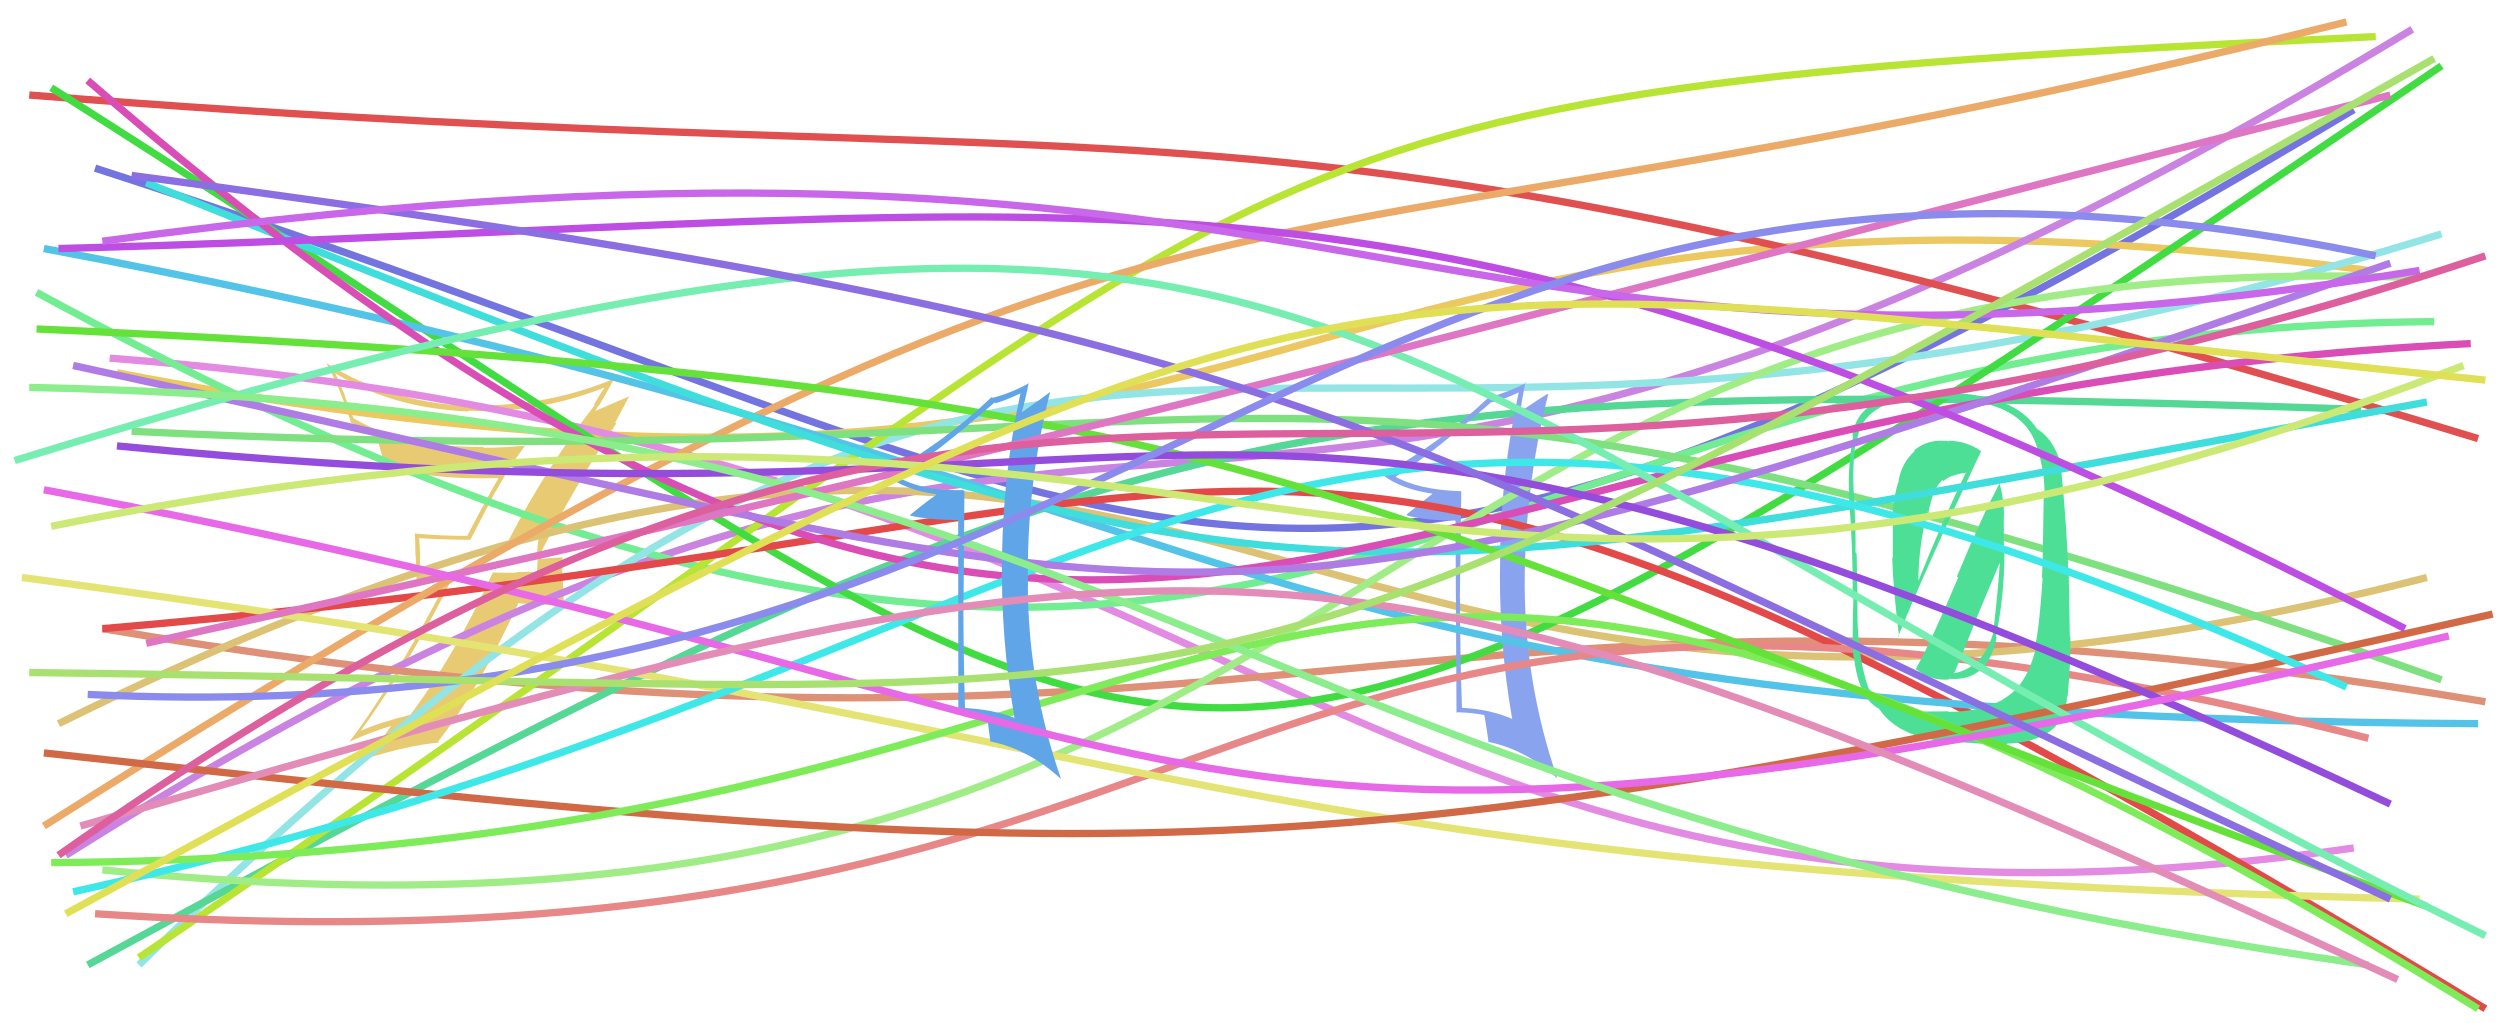 <svg xmlns="http://www.w3.org/2000/svg" width="342" height="140" viewBox="0,0,342,140"><path d="M13 23 C168 73,170 106,322 15" stroke="#7474e1" fill="none"/><path fill="#e8ca72" d="M69.71 73.98L69.65 73.92L69.59 73.86Q71.05 73.88 73.59 73.60L73.73 73.74L73.70 73.71Q73.48 74.72 73.48 75.89L73.57 75.98L73.47 78.15L73.58 78.26Q71.97 78.16 70.46 78.30L70.50 78.34L70.52 78.35Q68.96 78.38 67.45 78.31L67.48 78.34L67.43 78.29Q62.34 89.46 56.16 97.77L56.22 97.83L56.15 97.77Q51.60 98.92 49.27 100.02L49.23 99.98L49.30 100.05Q56.70 89.74 62.20 78.41L62.14 78.36L57.46 78.41L57.42 78.37Q57.55 76.10 57.34 73.69L57.26 73.61L57.26 73.61Q60.65 73.84 64.36 73.84L64.35 73.84L67.80 67.20L67.83 67.22Q69.66 63.83 71.85 60.95L71.75 60.85L71.85 60.95Q69.07 61.25 66.19 61.25L66.07 61.13L66.07 61.14Q55.16 61.21 48.36 57.22L48.37 57.24L47.12 54.07L47.22 54.17Q46.55 52.60 45.86 51.02L45.94 51.09L45.99 51.15Q53.81 55.88 64.11 56.29L64.11 56.29L64.00 56.18Q73.32 56.64 82.59 53.07L82.52 53.00L82.66 53.14Q82.16 53.75 81.27 55.32L81.27 55.33L81.36 55.41Q74.75 63.91 69.60 73.87ZM84.27 57.92L84.16 57.81L86.05 54.26L86.02 54.24Q84.20 55.03 81.18 56.33L81.28 56.43L81.64 55.90L81.60 55.86Q81.81 55.59 82.02 55.39L81.93 55.30L82.01 55.37Q82.74 54.18 84.04 51.78L83.90 51.64L84.06 51.80Q74.35 55.82 63.98 55.41L64.09 55.51L64.11 55.54Q53.24 55.04 44.66 49.68L44.66 49.68L44.63 49.65Q46.53 53.06 48.04 57.87L47.97 57.80L47.99 57.82Q50.01 59.01 51.45 59.56L51.37 59.48L51.37 59.48Q51.74 60.20 52.57 63.56L52.51 63.51L52.55 63.55Q58.11 65.67 68.07 65.40L68.07 65.40L68.17 65.50Q67.52 66.43 63.95 73.23L64.03 73.30L64.02 73.30Q60.34 73.33 56.77 72.98L56.70 72.91L56.75 72.96Q56.83 74.42 56.83 75.99L56.87 76.04L56.97 79.22L59.81 79.04L59.88 81.65L59.95 81.72Q52.82 94.99 47.81 101.44L47.80 101.43L47.82 101.45Q50.75 100.13 53.71 99.24L53.56 99.09L53.61 99.14Q52.47 100.88 49.99 103.97L50.02 104.00L49.86 103.84Q55.70 101.99 60.09 101.57L60.09 101.57L59.94 101.42Q65.30 94.69 70.93 82.47L71.00 82.54L77.19 82.90L77.18 82.88Q77.02 81.22 77.02 79.57L76.92 79.47L76.93 76.25L76.92 76.24Q76.46 76.27 75.47 76.33L75.58 76.44L75.45 76.32Q74.52 76.45 74.04 76.45L74.12 76.53L74.01 76.42Q74.00 76.21 74.07 75.93L74.21 76.07L74.13 75.51L74.06 75.44Q78.74 66.32 84.30 57.94Z"/><path d="M16 51 C183 83,169 16,324 37" stroke="#ebc860" fill="none"/><path d="M15 49 C175 61,183 136,322 116" stroke="#e38be3" fill="none"/><path d="M9 117 C163 20,158 108,330 4" stroke="#ca83e1" fill="none"/><path d="M5 40 C178 134,192 45,333 44" stroke="#72ed91" fill="none"/><path d="M14 86 C175 113,191 71,340 96" stroke="#de9177" fill="none"/><path d="M4 13 C168 26,165 7,339 60" stroke="#e15050" fill="none"/><path d="M8 99 C172 18,164 122,332 79" stroke="#dcc274" fill="none"/><path d="M19 132 C152 2,160 86,334 32" stroke="#93e5e5" fill="none"/><path d="M12 132 C152 56,172 51,323 56" stroke="#55d796" fill="none"/><path d="M19 131 C186 18,156 13,325 5" stroke="#b8e433" fill="none"/><path d="M7 12 C173 117,150 134,334 9" stroke="#41dc41" fill="none"/><path fill="#89a3ef" d="M199.85 67.12L199.83 67.10L199.93 67.20Q193.99 67.03 190.69 65.10L190.69 65.10L190.84 65.25Q195.22 62.63 204.01 55.01L204.14 55.13L204.04 55.03Q205.43 54.78 207.76 53.68L207.83 53.75L207.76 53.67Q205.41 64.44 205.20 75.91L205.19 75.89L205.23 75.93Q204.93 87.31 206.86 98.30L206.93 98.37L206.94 98.38Q203.88 97.03 200.03 96.83L200.02 96.81L200.00 96.80Q199.73 89.24 199.73 81.90L199.77 81.94L199.70 81.87Q199.83 74.58 199.90 67.17ZM199.11 71.12L199.25 97.56L199.13 97.43Q201.37 97.48 203.09 97.82L202.99 97.72L203.06 97.80Q203.30 99.14 203.65 101.61L203.53 101.49L203.51 101.47Q208.74 102.51 213.13 106.56L213.06 106.49L213.04 106.47Q208.65 93.70 208.58 80.25L208.51 80.18L208.58 80.24Q208.53 66.87 211.82 53.83L211.67 53.67L211.82 53.83Q210.71 54.43 207.83 56.42L207.90 56.50L207.96 56.55Q208.13 55.01 208.68 52.26L208.74 52.32L208.80 52.38Q206.31 53.66 203.70 54.35L203.73 54.38L203.68 54.33Q196.87 60.78 189.11 64.90L189.17 64.95L189.23 65.02Q191.68 66.91 195.94 67.53L196.01 67.60L195.96 67.56Q194.74 68.47 192.41 70.39L192.46 70.44L192.57 70.55Q195.23 71.22 199.21 71.22L199.13 71.14Z"/><path d="M14 86 C191 71,168 34,340 138" stroke="#e34949" fill="none"/><path d="M6 113 C169 10,157 44,321 3" stroke="#ecaa69" fill="none"/><path d="M14 119 C192 137,178 32,331 38" stroke="#a0ed87" fill="none"/><path d="M18 59 C180 67,170 35,334 93" stroke="#7fe07f" fill="none"/><path d="M6 34 C176 66,162 98,339 99" stroke="#53c3e8" fill="none"/><path d="M13 125 C182 136,159 59,324 101" stroke="#e88787" fill="none"/><path fill="#4ddf96" d="M262.00 91.48L261.96 91.44L261.95 91.43Q264.15 93.22 266.69 92.95L266.66 92.91L266.60 92.86Q271.96 93.27 273.13 87.23L273.13 87.23L273.03 87.13Q274.21 81.51 274.21 75.40L274.13 75.32L274.12 70.65L274.14 70.67Q274.18 68.44 273.56 66.17L273.64 66.25L273.54 66.15Q271.28 70.27 267.71 78.86L267.71 78.86L267.87 79.02Q264.27 87.57 262.07 91.55ZM270.99 61.68L271.11 61.79L271.03 61.72Q268.99 60.30 266.59 60.30L266.57 60.28L266.66 60.37Q263.84 59.95 261.85 61.60L262.01 61.76L261.94 61.69Q260.02 63.41 259.68 66.09L259.64 66.06L259.65 66.06Q258.93 68.43 258.86 71.11L258.85 71.09L258.94 71.19Q258.94 71.19 258.94 76.34L258.88 76.28L258.85 76.25Q258.98 80.64 259.81 87.16L259.80 87.16L259.69 87.04Q263.12 78.46 271.02 61.71ZM273.96 95.75L273.83 95.62L273.95 95.74Q270.78 97.38 266.59 97.38L266.52 97.31L263.60 97.33L263.59 97.33Q257.83 97.41 255.77 94.32L255.67 94.21L255.61 94.15Q254.26 90.33 254.12 85.04L254.11 85.03L254.11 85.03Q254.13 81.96 253.99 75.71L253.92 75.65L253.83 75.56Q253.91 73.51 253.64 68.02L253.66 68.03L253.64 68.02Q253.34 63.74 253.89 60.17L253.96 60.24L254.03 60.31Q254.78 54.88 262.61 54.46L262.78 54.64L262.61 54.47Q264.15 54.57 266.56 54.63L266.47 54.55L266.54 54.62Q276.71 54.83 278.63 61.08L278.56 61.01L278.63 61.08Q279.76 64.54 279.69 67.91L279.75 67.96L279.58 67.80Q279.47 76.82 279.34 79.02L279.46 79.14L279.43 79.11Q278.98 85.87 278.43 88.20L278.46 88.23L278.57 88.35Q277.34 93.92 273.91 95.70ZM282.80 95.25L282.77 95.22L282.85 95.31Q283.30 90.33 283.23 87.10L283.15 87.02L283.01 78.71L282.94 78.64Q282.85 73.27 281.89 63.31L281.97 63.39L281.83 63.25Q280.89 59.97 278.55 58.60L278.64 58.69L278.72 58.77Q275.73 53.99 266.39 53.71L266.42 53.75L266.43 53.75Q264.87 53.70 262.47 53.77L262.45 53.76L262.58 53.89Q254.29 53.90 253.40 59.53L253.45 59.58L253.51 59.65Q252.76 63.77 252.97 67.55L253.01 67.59L252.90 67.49Q253.51 75.36 253.44 81.41L253.55 81.52L253.55 81.53Q253.35 88.05 253.55 89.90L253.59 89.94L253.63 89.98Q254.29 95.52 257.04 96.96L257.09 97.01L257.08 97.00Q259.82 101.04 267.03 101.52L266.86 101.36L266.96 101.45Q273.50 101.95 274.66 101.88L274.67 101.88L274.52 101.74Q279.74 101.53 281.80 98.65L281.78 98.62L281.85 98.69Q282.64 97.36 282.78 95.23ZM267.36 92.25L267.30 92.18L267.30 92.18Q268.45 89.49 270.38 84.61L270.37 84.61L273.53 77.06L273.56 77.08Q273.42 79.97 272.73 86.01L272.77 86.05L272.80 86.08Q271.58 91.24 267.25 92.13ZM263.75 70.02L263.75 70.03L263.81 70.09Q264.48 66.70 265.72 65.67L265.83 65.79L265.87 65.83Q266.63 65.00 268.96 64.66L268.92 64.62L268.94 64.64Q265.77 71.15 262.40 79.53L262.57 79.69L262.43 79.56Q262.45 74.70 263.69 69.96Z"/><path d="M20 25 C180 89,172 84,332 55" stroke="#40dddd" fill="none"/><path d="M3 79 C168 101,164 119,331 123" stroke="#e4e475" fill="none"/><path d="M12 11 C154 134,177 55,338 47" stroke="#da4db7" fill="none"/><path d="M6 103 C160 120,182 120,341 84" stroke="#d26946" fill="none"/><path d="M10 122 C160 89,171 25,321 94" stroke="#3fe8e8" fill="none"/><path d="M10 50 C172 85,157 95,327 36" stroke="#af7be4" fill="none"/><path d="M7 118 C184 117,166 31,339 138" stroke="#7eec59" fill="none"/><path d="M5 45 C182 53,175 67,332 124" stroke="#64e23a" fill="none"/><path d="M2 63 C187 6,177 48,340 128" stroke="#76eeb2" fill="none"/><path fill="#61a5e9" d="M131.82 67.09L131.80 67.07L131.78 67.05Q126.14 67.18 122.85 65.26L122.71 65.12L122.85 65.26Q127.28 62.68 136.06 55.06L136.10 55.10L136.17 55.17Q137.47 54.82 139.80 53.72L139.81 53.73L139.65 53.57Q137.29 64.32 137.08 75.79L137.12 75.82L137.08 75.78Q136.86 87.24 138.79 98.23L138.84 98.28L138.76 98.20Q135.91 97.07 132.07 96.86L132.08 96.88L132.01 96.80Q131.79 89.31 131.79 81.96L131.78 81.95L131.82 81.99Q131.86 74.61 131.93 67.20ZM131.08 71.09L131.10 97.40L131.25 97.55Q133.42 97.53 135.14 97.87L135.13 97.86L135.07 97.80Q135.13 98.97 135.48 101.44L135.47 101.43L135.47 101.43Q140.71 102.48 145.10 106.53L145.04 106.47L145.16 106.59Q140.68 93.73 140.61 80.27L140.64 80.31L140.63 80.30Q140.35 66.70 143.65 53.65L143.77 53.78L143.63 53.63Q142.68 54.40 139.80 56.39L139.83 56.42L139.78 56.38Q140.19 55.07 140.74 52.32L140.69 52.27L140.81 52.39Q138.39 53.75 135.78 54.43L135.72 54.37L135.66 54.32Q128.87 60.77 121.11 64.89L121.21 64.99L121.25 65.03Q123.76 66.99 128.01 67.61L127.97 67.57L128.09 67.69Q126.82 68.54 124.48 70.46L124.53 70.51L124.57 70.55Q127.15 71.14 131.13 71.14L131.22 71.23Z"/><path d="M20 88 C178 53,184 49,327 13" stroke="#df76c4" fill="none"/><path d="M8 34 C158 30,189 14,329 86" stroke="#be4de4" fill="none"/><path d="M16 61 C179 77,162 32,327 110" stroke="#934cdb" fill="none"/><path d="M6 67 C176 99,152 130,335 87" stroke="#e769e7" fill="none"/><path d="M18 24 C184 46,185 57,327 123" stroke="#8b6ee2" fill="none"/><path d="M4 53 C156 56,162 109,324 132" stroke="#8bed8b" fill="none"/><path d="M14 33 C190 9,189 60,331 37" stroke="#c867e9" fill="none"/><path d="M11 113 C166 68,181 66,328 134" stroke="#e38cb7" fill="none"/><path d="M12 95 C160 102,181 5,325 35" stroke="#8b8bed" fill="none"/><path d="M8 117 C150 17,172 91,340 35" stroke="#dd5f9e" fill="none"/><path d="M7 72 C171 39,189 107,337 50" stroke="#cce976" fill="none"/><path d="M4 92 C179 94,158 107,333 8" stroke="#a8e16f" fill="none"/><path d="M9 125 C189 27,174 35,340 52" stroke="#e0e056" fill="none"/></svg>